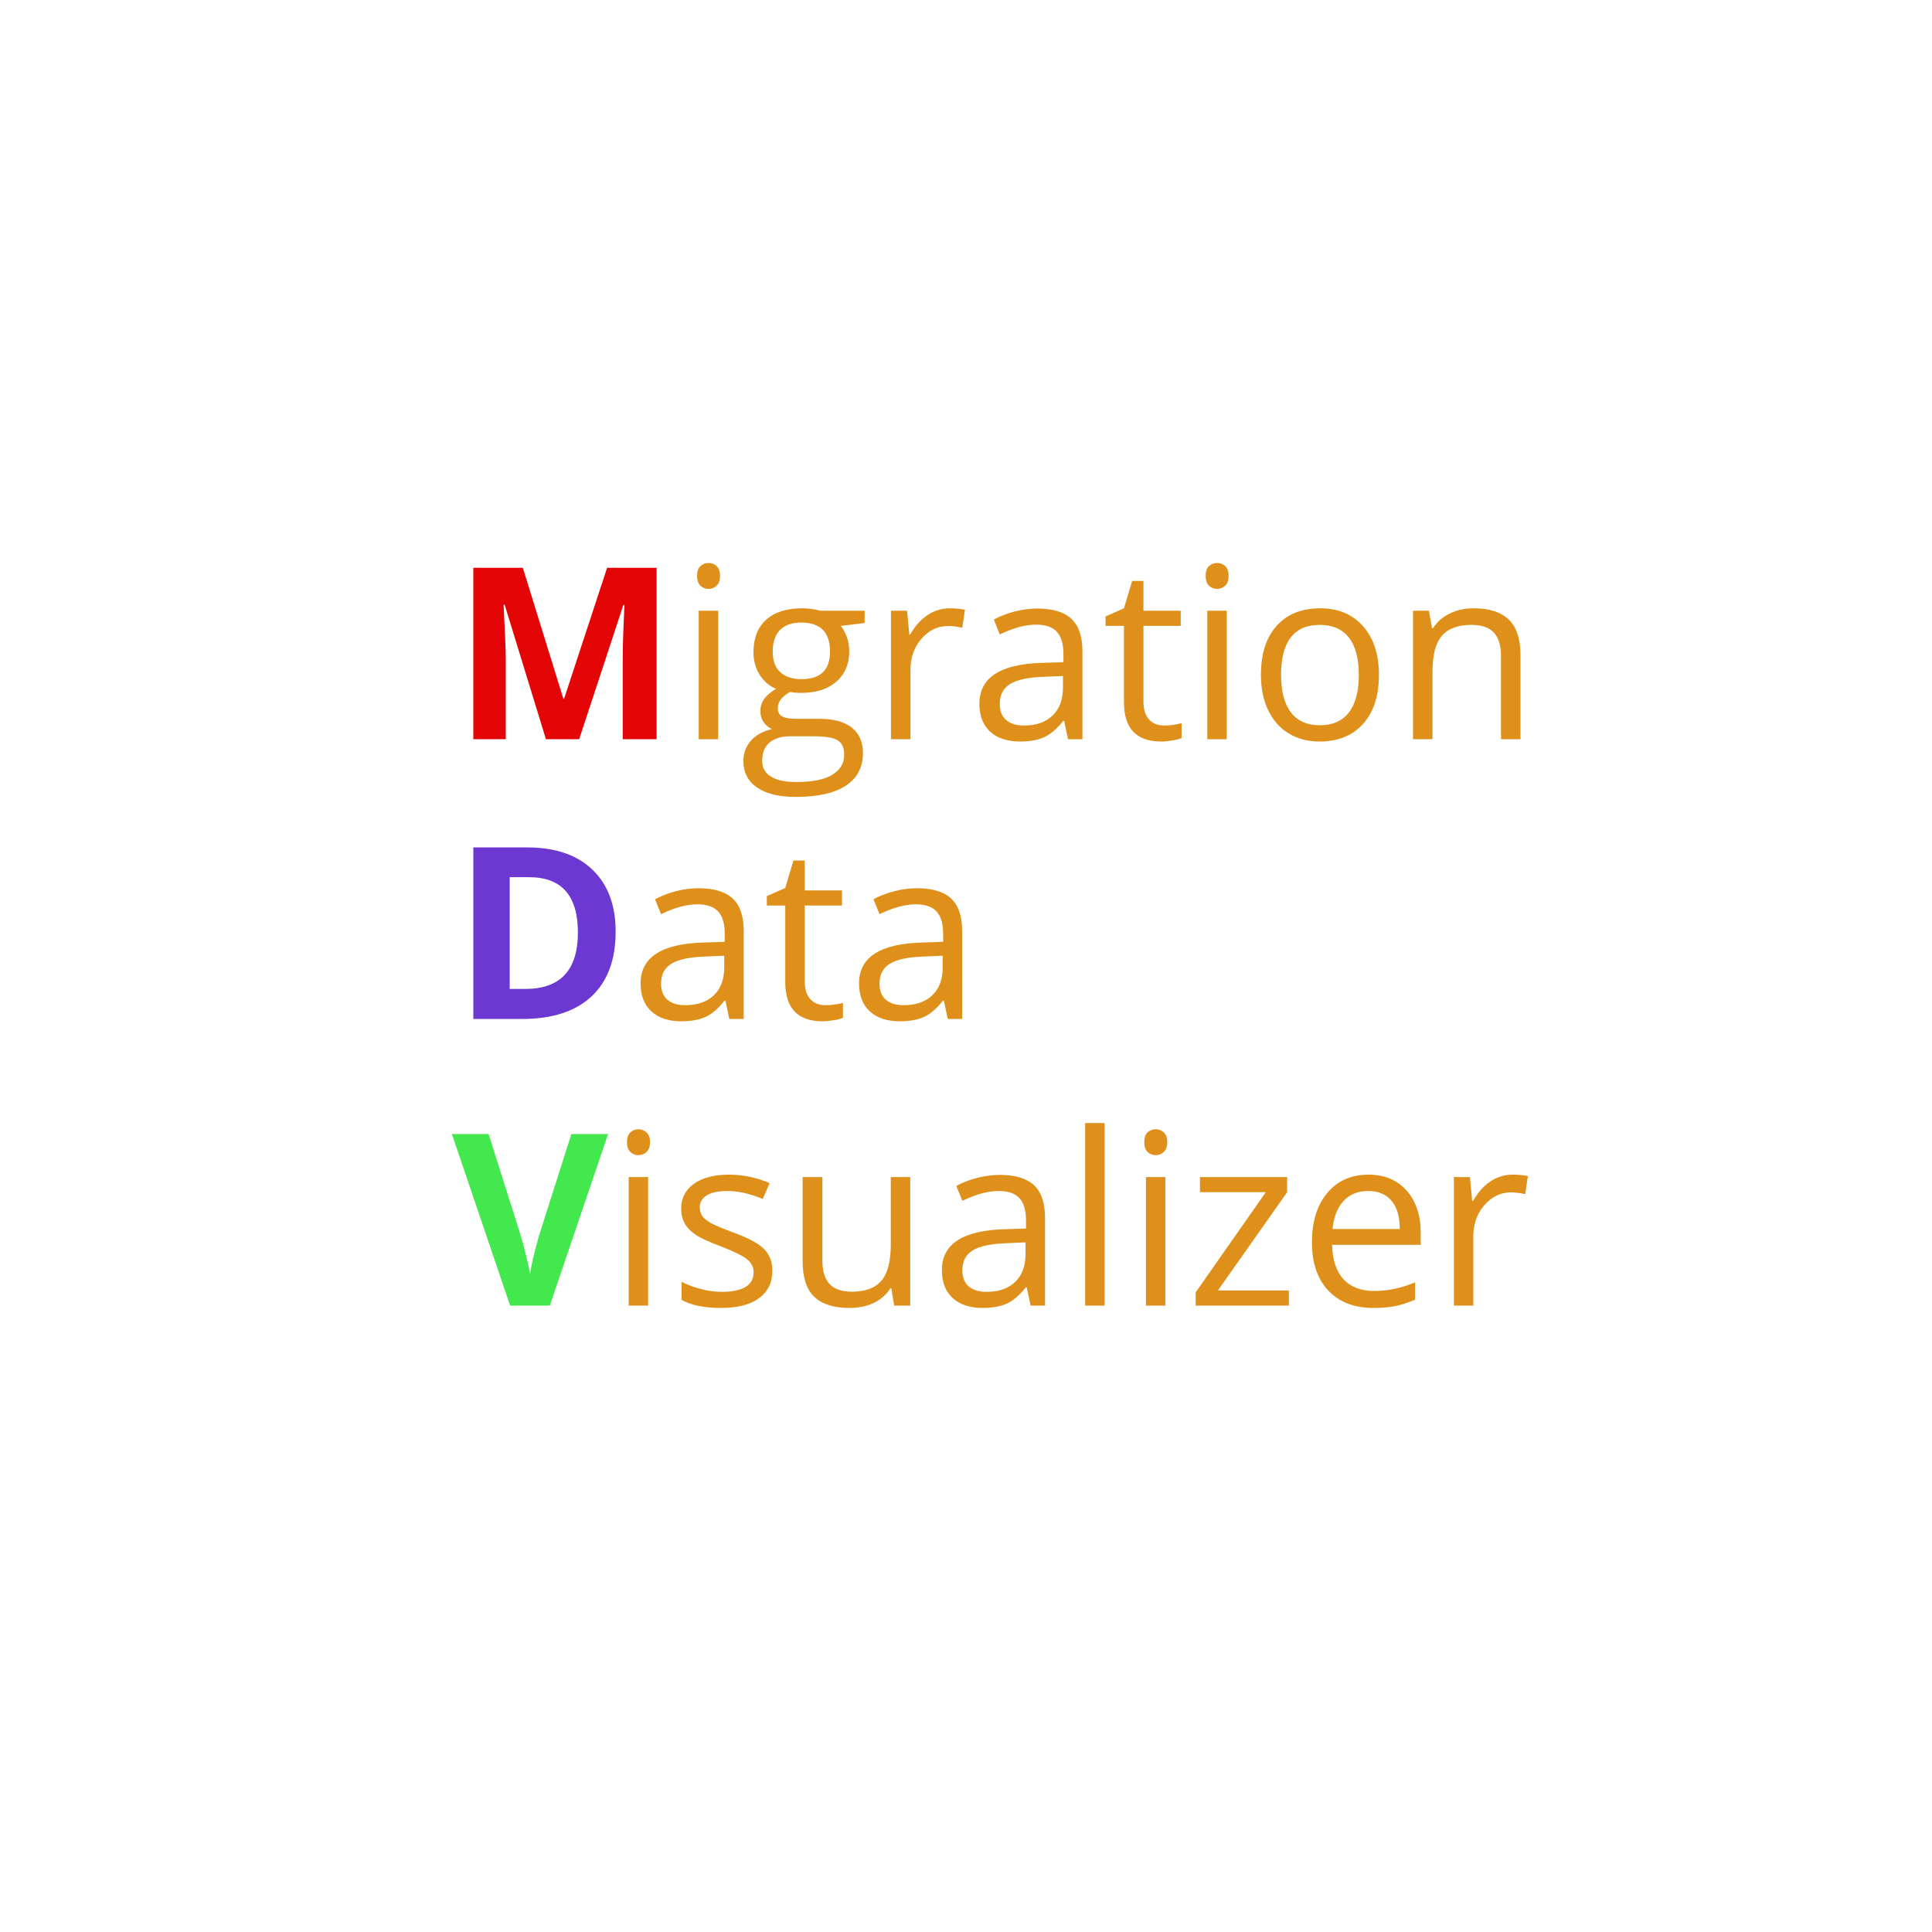 <svg xmlns="http://www.w3.org/2000/svg" xmlns:xlink="http://www.w3.org/1999/xlink" width="500" zoomAndPan="magnify" viewBox="0 0 375 375" height="500" preserveAspectRatio="xMidYMid meet" version="1.0"><defs><g/></defs><g fill="#e40606" fill-opacity="1"><g transform="translate(87.684, 143.477)"><g><path d="M 18.281 0 L 10.266 -26.109 L 10.062 -26.109 C 10.344 -20.797 10.484 -17.25 10.484 -15.469 L 10.484 0 L 4.188 0 L 4.188 -33.266 L 13.797 -33.266 L 21.672 -7.828 L 21.797 -7.828 L 30.156 -33.266 L 39.766 -33.266 L 39.766 0 L 33.188 0 L 33.188 -15.75 C 33.188 -16.488 33.195 -17.344 33.219 -18.312 C 33.238 -19.289 33.336 -21.875 33.516 -26.062 L 33.312 -26.062 L 24.734 0 Z M 18.281 0 "/></g></g></g><g fill="#df901a" fill-opacity="1"><g transform="translate(131.617, 143.477)"><g><path d="M 7.781 0 L 4 0 L 4 -24.938 L 7.781 -24.938 Z M 3.688 -31.703 C 3.688 -32.566 3.898 -33.195 4.328 -33.594 C 4.754 -34 5.285 -34.203 5.922 -34.203 C 6.523 -34.203 7.047 -34 7.484 -33.594 C 7.922 -33.188 8.141 -32.555 8.141 -31.703 C 8.141 -30.848 7.922 -30.211 7.484 -29.797 C 7.047 -29.379 6.523 -29.172 5.922 -29.172 C 5.285 -29.172 4.754 -29.379 4.328 -29.797 C 3.898 -30.211 3.688 -30.848 3.688 -31.703 Z M 3.688 -31.703 "/></g></g></g><g fill="#df901a" fill-opacity="1"><g transform="translate(143.404, 143.477)"><g><path d="M 24.422 -24.938 L 24.422 -22.547 L 19.797 -22 C 20.223 -21.469 20.602 -20.773 20.938 -19.922 C 21.27 -19.066 21.438 -18.098 21.438 -17.016 C 21.438 -14.578 20.602 -12.629 18.938 -11.172 C 17.27 -9.711 14.977 -8.984 12.062 -8.984 C 11.32 -8.984 10.625 -9.047 9.969 -9.172 C 8.363 -8.316 7.562 -7.25 7.562 -5.969 C 7.562 -5.281 7.836 -4.77 8.391 -4.438 C 8.953 -4.113 9.914 -3.953 11.281 -3.953 L 15.703 -3.953 C 18.398 -3.953 20.473 -3.383 21.922 -2.25 C 23.367 -1.113 24.094 0.535 24.094 2.703 C 24.094 5.461 22.984 7.566 20.766 9.016 C 18.555 10.473 15.328 11.203 11.078 11.203 C 7.816 11.203 5.301 10.594 3.531 9.375 C 1.77 8.164 0.891 6.453 0.891 4.234 C 0.891 2.711 1.375 1.398 2.344 0.297 C 3.312 -0.805 4.676 -1.555 6.438 -1.953 C 5.801 -2.242 5.266 -2.691 4.828 -3.297 C 4.398 -3.898 4.188 -4.609 4.188 -5.422 C 4.188 -6.328 4.426 -7.117 4.906 -7.797 C 5.395 -8.484 6.164 -9.145 7.219 -9.781 C 5.926 -10.312 4.875 -11.211 4.062 -12.484 C 3.25 -13.766 2.844 -15.223 2.844 -16.859 C 2.844 -19.586 3.66 -21.691 5.297 -23.172 C 6.941 -24.66 9.266 -25.406 12.266 -25.406 C 13.566 -25.406 14.742 -25.25 15.797 -24.938 Z M 4.531 4.188 C 4.531 5.539 5.098 6.566 6.234 7.266 C 7.367 7.961 9 8.312 11.125 8.312 C 14.301 8.312 16.648 7.836 18.172 6.891 C 19.691 5.941 20.453 4.656 20.453 3.031 C 20.453 1.676 20.035 0.738 19.203 0.219 C 18.367 -0.301 16.801 -0.562 14.5 -0.562 L 9.969 -0.562 C 8.25 -0.562 6.91 -0.156 5.953 0.656 C 5.004 1.477 4.531 2.656 4.531 4.188 Z M 6.578 -16.953 C 6.578 -15.211 7.066 -13.895 8.047 -13 C 9.035 -12.102 10.41 -11.656 12.172 -11.656 C 15.859 -11.656 17.703 -13.441 17.703 -17.016 C 17.703 -20.766 15.836 -22.641 12.109 -22.641 C 10.328 -22.641 8.957 -22.16 8 -21.203 C 7.051 -20.254 6.578 -18.836 6.578 -16.953 Z M 6.578 -16.953 "/></g></g></g><g fill="#df901a" fill-opacity="1"><g transform="translate(168.936, 143.477)"><g><path d="M 15.391 -25.406 C 16.492 -25.406 17.484 -25.312 18.359 -25.125 L 17.844 -21.625 C 16.812 -21.852 15.898 -21.969 15.109 -21.969 C 13.086 -21.969 11.359 -21.145 9.922 -19.5 C 8.492 -17.863 7.781 -15.82 7.781 -13.375 L 7.781 0 L 4 0 L 4 -24.938 L 7.125 -24.938 L 7.562 -20.328 L 7.734 -20.328 C 8.66 -21.953 9.773 -23.203 11.078 -24.078 C 12.391 -24.961 13.828 -25.406 15.391 -25.406 Z M 15.391 -25.406 "/></g></g></g><g fill="#df901a" fill-opacity="1"><g transform="translate(187.96, 143.477)"><g><path d="M 19.344 0 L 18.594 -3.547 L 18.406 -3.547 C 17.164 -1.984 15.926 -0.926 14.688 -0.375 C 13.445 0.176 11.906 0.453 10.062 0.453 C 7.582 0.453 5.641 -0.18 4.234 -1.453 C 2.836 -2.734 2.141 -4.547 2.141 -6.891 C 2.141 -11.93 6.164 -14.57 14.219 -14.812 L 18.453 -14.953 L 18.453 -16.5 C 18.453 -18.457 18.031 -19.898 17.188 -20.828 C 16.352 -21.766 15.008 -22.234 13.156 -22.234 C 11.07 -22.234 8.719 -21.598 6.094 -20.328 L 4.938 -23.219 C 6.164 -23.883 7.508 -24.406 8.969 -24.781 C 10.438 -25.164 11.906 -25.359 13.375 -25.359 C 16.352 -25.359 18.555 -24.695 19.984 -23.375 C 21.422 -22.051 22.141 -19.93 22.141 -17.016 L 22.141 0 Z M 10.812 -2.656 C 13.164 -2.656 15.008 -3.301 16.344 -4.594 C 17.688 -5.883 18.359 -7.691 18.359 -10.016 L 18.359 -12.266 L 14.594 -12.109 C 11.582 -12.004 9.41 -11.535 8.078 -10.703 C 6.754 -9.879 6.094 -8.594 6.094 -6.844 C 6.094 -5.477 6.504 -4.438 7.328 -3.719 C 8.16 -3.008 9.32 -2.656 10.812 -2.656 Z M 10.812 -2.656 "/></g></g></g><g fill="#df901a" fill-opacity="1"><g transform="translate(213.879, 143.477)"><g><path d="M 12.062 -2.656 C 12.727 -2.656 13.367 -2.703 13.984 -2.797 C 14.609 -2.898 15.102 -3.008 15.469 -3.125 L 15.469 -0.234 C 15.062 -0.035 14.457 0.125 13.656 0.25 C 12.863 0.383 12.148 0.453 11.516 0.453 C 6.691 0.453 4.281 -2.086 4.281 -7.172 L 4.281 -22 L 0.703 -22 L 0.703 -23.828 L 4.281 -25.406 L 5.875 -30.719 L 8.062 -30.719 L 8.062 -24.938 L 15.297 -24.938 L 15.297 -22 L 8.062 -22 L 8.062 -7.328 C 8.062 -5.828 8.414 -4.672 9.125 -3.859 C 9.844 -3.055 10.82 -2.656 12.062 -2.656 Z M 12.062 -2.656 "/></g></g></g><g fill="#df901a" fill-opacity="1"><g transform="translate(230.332, 143.477)"><g><path d="M 7.781 0 L 4 0 L 4 -24.938 L 7.781 -24.938 Z M 3.688 -31.703 C 3.688 -32.566 3.898 -33.195 4.328 -33.594 C 4.754 -34 5.285 -34.203 5.922 -34.203 C 6.523 -34.203 7.047 -34 7.484 -33.594 C 7.922 -33.188 8.141 -32.555 8.141 -31.703 C 8.141 -30.848 7.922 -30.211 7.484 -29.797 C 7.047 -29.379 6.523 -29.172 5.922 -29.172 C 5.285 -29.172 4.754 -29.379 4.328 -29.797 C 3.898 -30.211 3.688 -30.848 3.688 -31.703 Z M 3.688 -31.703 "/></g></g></g><g fill="#df901a" fill-opacity="1"><g transform="translate(242.119, 143.477)"><g><path d="M 25.531 -12.5 C 25.531 -8.426 24.504 -5.25 22.453 -2.969 C 20.41 -0.688 17.582 0.453 13.969 0.453 C 11.738 0.453 9.758 -0.066 8.031 -1.109 C 6.301 -2.16 4.969 -3.664 4.031 -5.625 C 3.094 -7.582 2.625 -9.875 2.625 -12.5 C 2.625 -16.562 3.641 -19.727 5.672 -22 C 7.703 -24.27 10.523 -25.406 14.141 -25.406 C 17.629 -25.406 20.398 -24.242 22.453 -21.922 C 24.504 -19.598 25.531 -16.457 25.531 -12.5 Z M 6.531 -12.5 C 6.531 -9.312 7.164 -6.879 8.438 -5.203 C 9.719 -3.535 11.594 -2.703 14.062 -2.703 C 16.539 -2.703 18.422 -3.531 19.703 -5.188 C 20.984 -6.852 21.625 -9.289 21.625 -12.5 C 21.625 -15.664 20.984 -18.07 19.703 -19.719 C 18.422 -21.363 16.523 -22.188 14.016 -22.188 C 11.547 -22.188 9.68 -21.375 8.422 -19.75 C 7.16 -18.125 6.531 -15.707 6.531 -12.5 Z M 6.531 -12.5 "/></g></g></g><g fill="#df901a" fill-opacity="1"><g transform="translate(270.268, 143.477)"><g><path d="M 21.078 0 L 21.078 -16.141 C 21.078 -18.172 20.613 -19.688 19.688 -20.688 C 18.758 -21.688 17.312 -22.188 15.344 -22.188 C 12.727 -22.188 10.812 -21.477 9.594 -20.062 C 8.383 -18.656 7.781 -16.332 7.781 -13.094 L 7.781 0 L 4 0 L 4 -24.938 L 7.078 -24.938 L 7.688 -21.531 L 7.875 -21.531 C 8.645 -22.758 9.727 -23.711 11.125 -24.391 C 12.52 -25.066 14.078 -25.406 15.797 -25.406 C 18.797 -25.406 21.055 -24.676 22.578 -23.219 C 24.098 -21.77 24.859 -19.453 24.859 -16.266 L 24.859 0 Z M 21.078 0 "/></g></g></g><g fill="#6d38d1" fill-opacity="1"><g transform="translate(87.684, 197.78)"><g><path d="M 31.812 -16.969 C 31.812 -11.488 30.25 -7.289 27.125 -4.375 C 24.008 -1.457 19.508 0 13.625 0 L 4.188 0 L 4.188 -33.297 L 14.641 -33.297 C 20.078 -33.297 24.297 -31.859 27.297 -28.984 C 30.305 -26.117 31.812 -22.113 31.812 -16.969 Z M 24.484 -16.781 C 24.484 -23.938 21.328 -27.516 15.016 -27.516 L 11.25 -27.516 L 11.25 -5.828 L 14.281 -5.828 C 21.082 -5.828 24.484 -9.477 24.484 -16.781 Z M 24.484 -16.781 "/></g></g></g><g fill="#df901a" fill-opacity="1"><g transform="translate(122.199, 197.78)"><g><path d="M 19.359 0 L 18.609 -3.547 L 18.422 -3.547 C 17.18 -1.984 15.941 -0.926 14.703 -0.375 C 13.461 0.176 11.914 0.453 10.062 0.453 C 7.594 0.453 5.656 -0.18 4.25 -1.453 C 2.844 -2.734 2.141 -4.551 2.141 -6.906 C 2.141 -11.945 6.172 -14.586 14.234 -14.828 L 18.469 -14.969 L 18.469 -16.516 C 18.469 -18.473 18.047 -19.914 17.203 -20.844 C 16.359 -21.781 15.008 -22.25 13.156 -22.25 C 11.082 -22.25 8.734 -21.613 6.109 -20.344 L 4.938 -23.234 C 6.164 -23.898 7.516 -24.422 8.984 -24.797 C 10.453 -25.18 11.922 -25.375 13.391 -25.375 C 16.367 -25.375 18.57 -24.711 20 -23.391 C 21.438 -22.066 22.156 -19.945 22.156 -17.031 L 22.156 0 Z M 10.812 -2.672 C 13.164 -2.672 15.016 -3.312 16.359 -4.594 C 17.703 -5.883 18.375 -7.691 18.375 -10.016 L 18.375 -12.281 L 14.594 -12.109 C 11.594 -12.004 9.426 -11.535 8.094 -10.703 C 6.77 -9.879 6.109 -8.598 6.109 -6.859 C 6.109 -5.492 6.52 -4.453 7.344 -3.734 C 8.164 -3.023 9.32 -2.672 10.812 -2.672 Z M 10.812 -2.672 "/></g></g></g><g fill="#df901a" fill-opacity="1"><g transform="translate(148.135, 197.78)"><g><path d="M 12.062 -2.672 C 12.738 -2.672 13.383 -2.719 14 -2.812 C 14.625 -2.906 15.117 -3.008 15.484 -3.125 L 15.484 -0.234 C 15.078 -0.035 14.473 0.125 13.672 0.25 C 12.879 0.383 12.164 0.453 11.531 0.453 C 6.695 0.453 4.281 -2.086 4.281 -7.172 L 4.281 -22.016 L 0.703 -22.016 L 0.703 -23.844 L 4.281 -25.422 L 5.875 -30.75 L 8.062 -30.75 L 8.062 -24.953 L 15.297 -24.953 L 15.297 -22.016 L 8.062 -22.016 L 8.062 -7.328 C 8.062 -5.828 8.414 -4.676 9.125 -3.875 C 9.844 -3.07 10.82 -2.672 12.062 -2.672 Z M 12.062 -2.672 "/></g></g></g><g fill="#df901a" fill-opacity="1"><g transform="translate(164.599, 197.78)"><g><path d="M 19.359 0 L 18.609 -3.547 L 18.422 -3.547 C 17.18 -1.984 15.941 -0.926 14.703 -0.375 C 13.461 0.176 11.914 0.453 10.062 0.453 C 7.594 0.453 5.656 -0.18 4.25 -1.453 C 2.844 -2.734 2.141 -4.551 2.141 -6.906 C 2.141 -11.945 6.172 -14.586 14.234 -14.828 L 18.469 -14.969 L 18.469 -16.516 C 18.469 -18.473 18.047 -19.914 17.203 -20.844 C 16.359 -21.781 15.008 -22.25 13.156 -22.25 C 11.082 -22.25 8.734 -21.613 6.109 -20.344 L 4.938 -23.234 C 6.164 -23.898 7.516 -24.422 8.984 -24.797 C 10.453 -25.18 11.922 -25.375 13.391 -25.375 C 16.367 -25.375 18.57 -24.711 20 -23.391 C 21.438 -22.066 22.156 -19.945 22.156 -17.031 L 22.156 0 Z M 10.812 -2.672 C 13.164 -2.672 15.016 -3.312 16.359 -4.594 C 17.703 -5.883 18.375 -7.691 18.375 -10.016 L 18.375 -12.281 L 14.594 -12.109 C 11.594 -12.004 9.426 -11.535 8.094 -10.703 C 6.77 -9.879 6.109 -8.598 6.109 -6.859 C 6.109 -5.492 6.52 -4.453 7.344 -3.734 C 8.164 -3.023 9.32 -2.672 10.812 -2.672 Z M 10.812 -2.672 "/></g></g></g><g fill="#42e84e" fill-opacity="1"><g transform="translate(87.715, 253.421)"><g><path d="M 23.188 -33.297 L 30.312 -33.297 L 19 0 L 11.297 0 L 0 -33.297 L 7.125 -33.297 L 13.391 -13.484 C 13.742 -12.316 14.102 -10.953 14.469 -9.391 C 14.844 -7.836 15.078 -6.758 15.172 -6.156 C 15.336 -7.551 15.906 -9.992 16.875 -13.484 Z M 23.188 -33.297 "/></g></g></g><g fill="#df901a" fill-opacity="1"><g transform="translate(118.014, 253.421)"><g><path d="M 7.781 0 L 4.016 0 L 4.016 -24.953 L 7.781 -24.953 Z M 3.688 -31.719 C 3.688 -32.582 3.898 -33.219 4.328 -33.625 C 4.754 -34.031 5.285 -34.234 5.922 -34.234 C 6.523 -34.234 7.047 -34.023 7.484 -33.609 C 7.93 -33.203 8.156 -32.57 8.156 -31.719 C 8.156 -30.875 7.93 -30.242 7.484 -29.828 C 7.047 -29.41 6.523 -29.203 5.922 -29.203 C 5.285 -29.203 4.754 -29.41 4.328 -29.828 C 3.898 -30.242 3.688 -30.875 3.688 -31.719 Z M 3.688 -31.719 "/></g></g></g><g fill="#df901a" fill-opacity="1"><g transform="translate(129.809, 253.421)"><g><path d="M 20.109 -6.812 C 20.109 -4.488 19.242 -2.695 17.516 -1.438 C 15.785 -0.176 13.352 0.453 10.219 0.453 C 6.914 0.453 4.336 -0.066 2.484 -1.109 L 2.484 -4.625 C 3.68 -4.02 4.969 -3.539 6.344 -3.188 C 7.719 -2.844 9.039 -2.672 10.312 -2.672 C 12.289 -2.672 13.812 -2.984 14.875 -3.609 C 15.938 -4.242 16.469 -5.203 16.469 -6.484 C 16.469 -7.461 16.047 -8.297 15.203 -8.984 C 14.359 -9.672 12.711 -10.488 10.266 -11.438 C 7.941 -12.301 6.289 -13.055 5.312 -13.703 C 4.332 -14.348 3.602 -15.078 3.125 -15.891 C 2.645 -16.711 2.406 -17.691 2.406 -18.828 C 2.406 -20.867 3.234 -22.477 4.891 -23.656 C 6.547 -24.832 8.816 -25.422 11.703 -25.422 C 14.391 -25.422 17.016 -24.875 19.578 -23.781 L 18.234 -20.703 C 15.734 -21.734 13.469 -22.25 11.438 -22.25 C 9.645 -22.25 8.289 -21.969 7.375 -21.406 C 6.469 -20.844 6.016 -20.066 6.016 -19.078 C 6.016 -18.41 6.18 -17.844 6.516 -17.375 C 6.859 -16.906 7.41 -16.457 8.172 -16.031 C 8.93 -15.602 10.391 -14.988 12.547 -14.188 C 15.504 -13.113 17.504 -12.031 18.547 -10.938 C 19.586 -9.844 20.109 -8.469 20.109 -6.812 Z M 20.109 -6.812 "/></g></g></g><g fill="#df901a" fill-opacity="1"><g transform="translate(152.056, 253.421)"><g><path d="M 7.562 -24.953 L 7.562 -8.766 C 7.562 -6.734 8.023 -5.211 8.953 -4.203 C 9.879 -3.203 11.328 -2.703 13.297 -2.703 C 15.91 -2.703 17.82 -3.414 19.031 -4.844 C 20.238 -6.27 20.844 -8.602 20.844 -11.844 L 20.844 -24.953 L 24.625 -24.953 L 24.625 0 L 21.5 0 L 20.953 -3.344 L 20.75 -3.344 C 19.969 -2.113 18.891 -1.172 17.516 -0.516 C 16.148 0.129 14.586 0.453 12.828 0.453 C 9.785 0.453 7.508 -0.266 6 -1.703 C 4.488 -3.148 3.734 -5.457 3.734 -8.625 L 3.734 -24.953 Z M 7.562 -24.953 "/></g></g></g><g fill="#df901a" fill-opacity="1"><g transform="translate(180.68, 253.421)"><g><path d="M 19.359 0 L 18.609 -3.547 L 18.422 -3.547 C 17.18 -1.984 15.941 -0.926 14.703 -0.375 C 13.461 0.176 11.914 0.453 10.062 0.453 C 7.594 0.453 5.656 -0.18 4.25 -1.453 C 2.844 -2.734 2.141 -4.551 2.141 -6.906 C 2.141 -11.945 6.172 -14.586 14.234 -14.828 L 18.469 -14.969 L 18.469 -16.516 C 18.469 -18.473 18.047 -19.914 17.203 -20.844 C 16.359 -21.781 15.008 -22.25 13.156 -22.25 C 11.082 -22.25 8.734 -21.613 6.109 -20.344 L 4.938 -23.234 C 6.164 -23.898 7.516 -24.422 8.984 -24.797 C 10.453 -25.18 11.922 -25.375 13.391 -25.375 C 16.367 -25.375 18.57 -24.711 20 -23.391 C 21.438 -22.066 22.156 -19.945 22.156 -17.031 L 22.156 0 Z M 10.812 -2.672 C 13.164 -2.672 15.016 -3.312 16.359 -4.594 C 17.703 -5.883 18.375 -7.691 18.375 -10.016 L 18.375 -12.281 L 14.594 -12.109 C 11.594 -12.004 9.426 -11.535 8.094 -10.703 C 6.77 -9.879 6.109 -8.598 6.109 -6.859 C 6.109 -5.492 6.52 -4.453 7.344 -3.734 C 8.164 -3.023 9.32 -2.672 10.812 -2.672 Z M 10.812 -2.672 "/></g></g></g><g fill="#df901a" fill-opacity="1"><g transform="translate(206.616, 253.421)"><g><path d="M 7.781 0 L 4.016 0 L 4.016 -35.438 L 7.781 -35.438 Z M 7.781 0 "/></g></g></g><g fill="#df901a" fill-opacity="1"><g transform="translate(218.411, 253.421)"><g><path d="M 7.781 0 L 4.016 0 L 4.016 -24.953 L 7.781 -24.953 Z M 3.688 -31.719 C 3.688 -32.582 3.898 -33.219 4.328 -33.625 C 4.754 -34.031 5.285 -34.234 5.922 -34.234 C 6.523 -34.234 7.047 -34.023 7.484 -33.609 C 7.93 -33.203 8.156 -32.57 8.156 -31.719 C 8.156 -30.875 7.93 -30.242 7.484 -29.828 C 7.047 -29.41 6.523 -29.203 5.922 -29.203 C 5.285 -29.203 4.754 -29.41 4.328 -29.828 C 3.898 -30.242 3.688 -30.875 3.688 -31.719 Z M 3.688 -31.719 "/></g></g></g><g fill="#df901a" fill-opacity="1"><g transform="translate(230.207, 253.421)"><g><path d="M 19.969 0 L 1.875 0 L 1.875 -2.578 L 15.484 -22.016 L 2.703 -22.016 L 2.703 -24.953 L 19.625 -24.953 L 19.625 -22.016 L 6.188 -2.938 L 19.969 -2.938 Z M 19.969 0 "/></g></g></g><g fill="#df901a" fill-opacity="1"><g transform="translate(252.022, 253.421)"><g><path d="M 14.547 0.453 C 10.859 0.453 7.945 -0.664 5.812 -2.906 C 3.688 -5.156 2.625 -8.281 2.625 -12.281 C 2.625 -16.301 3.613 -19.492 5.594 -21.859 C 7.57 -24.234 10.234 -25.422 13.578 -25.422 C 16.703 -25.422 19.176 -24.391 21 -22.328 C 22.82 -20.273 23.734 -17.562 23.734 -14.188 L 23.734 -11.797 L 6.531 -11.797 C 6.613 -8.867 7.352 -6.645 8.75 -5.125 C 10.156 -3.602 12.133 -2.844 14.688 -2.844 C 17.375 -2.844 20.031 -3.406 22.656 -4.531 L 22.656 -1.156 C 21.32 -0.582 20.055 -0.172 18.859 0.078 C 17.672 0.328 16.234 0.453 14.547 0.453 Z M 13.531 -22.25 C 11.52 -22.25 9.922 -21.594 8.734 -20.281 C 7.547 -18.977 6.844 -17.176 6.625 -14.875 L 19.672 -14.875 C 19.672 -17.258 19.141 -19.082 18.078 -20.344 C 17.016 -21.613 15.5 -22.25 13.531 -22.25 Z M 13.531 -22.25 "/></g></g></g><g fill="#df901a" fill-opacity="1"><g transform="translate(278.186, 253.421)"><g><path d="M 15.391 -25.422 C 16.504 -25.422 17.5 -25.328 18.375 -25.141 L 17.859 -21.641 C 16.828 -21.867 15.914 -21.984 15.125 -21.984 C 13.102 -21.984 11.375 -21.16 9.938 -19.516 C 8.5 -17.879 7.781 -15.836 7.781 -13.391 L 7.781 0 L 4.016 0 L 4.016 -24.953 L 7.125 -24.953 L 7.562 -20.344 L 7.75 -20.344 C 8.664 -21.969 9.773 -23.219 11.078 -24.094 C 12.391 -24.977 13.828 -25.422 15.391 -25.422 Z M 15.391 -25.422 "/></g></g></g></svg>